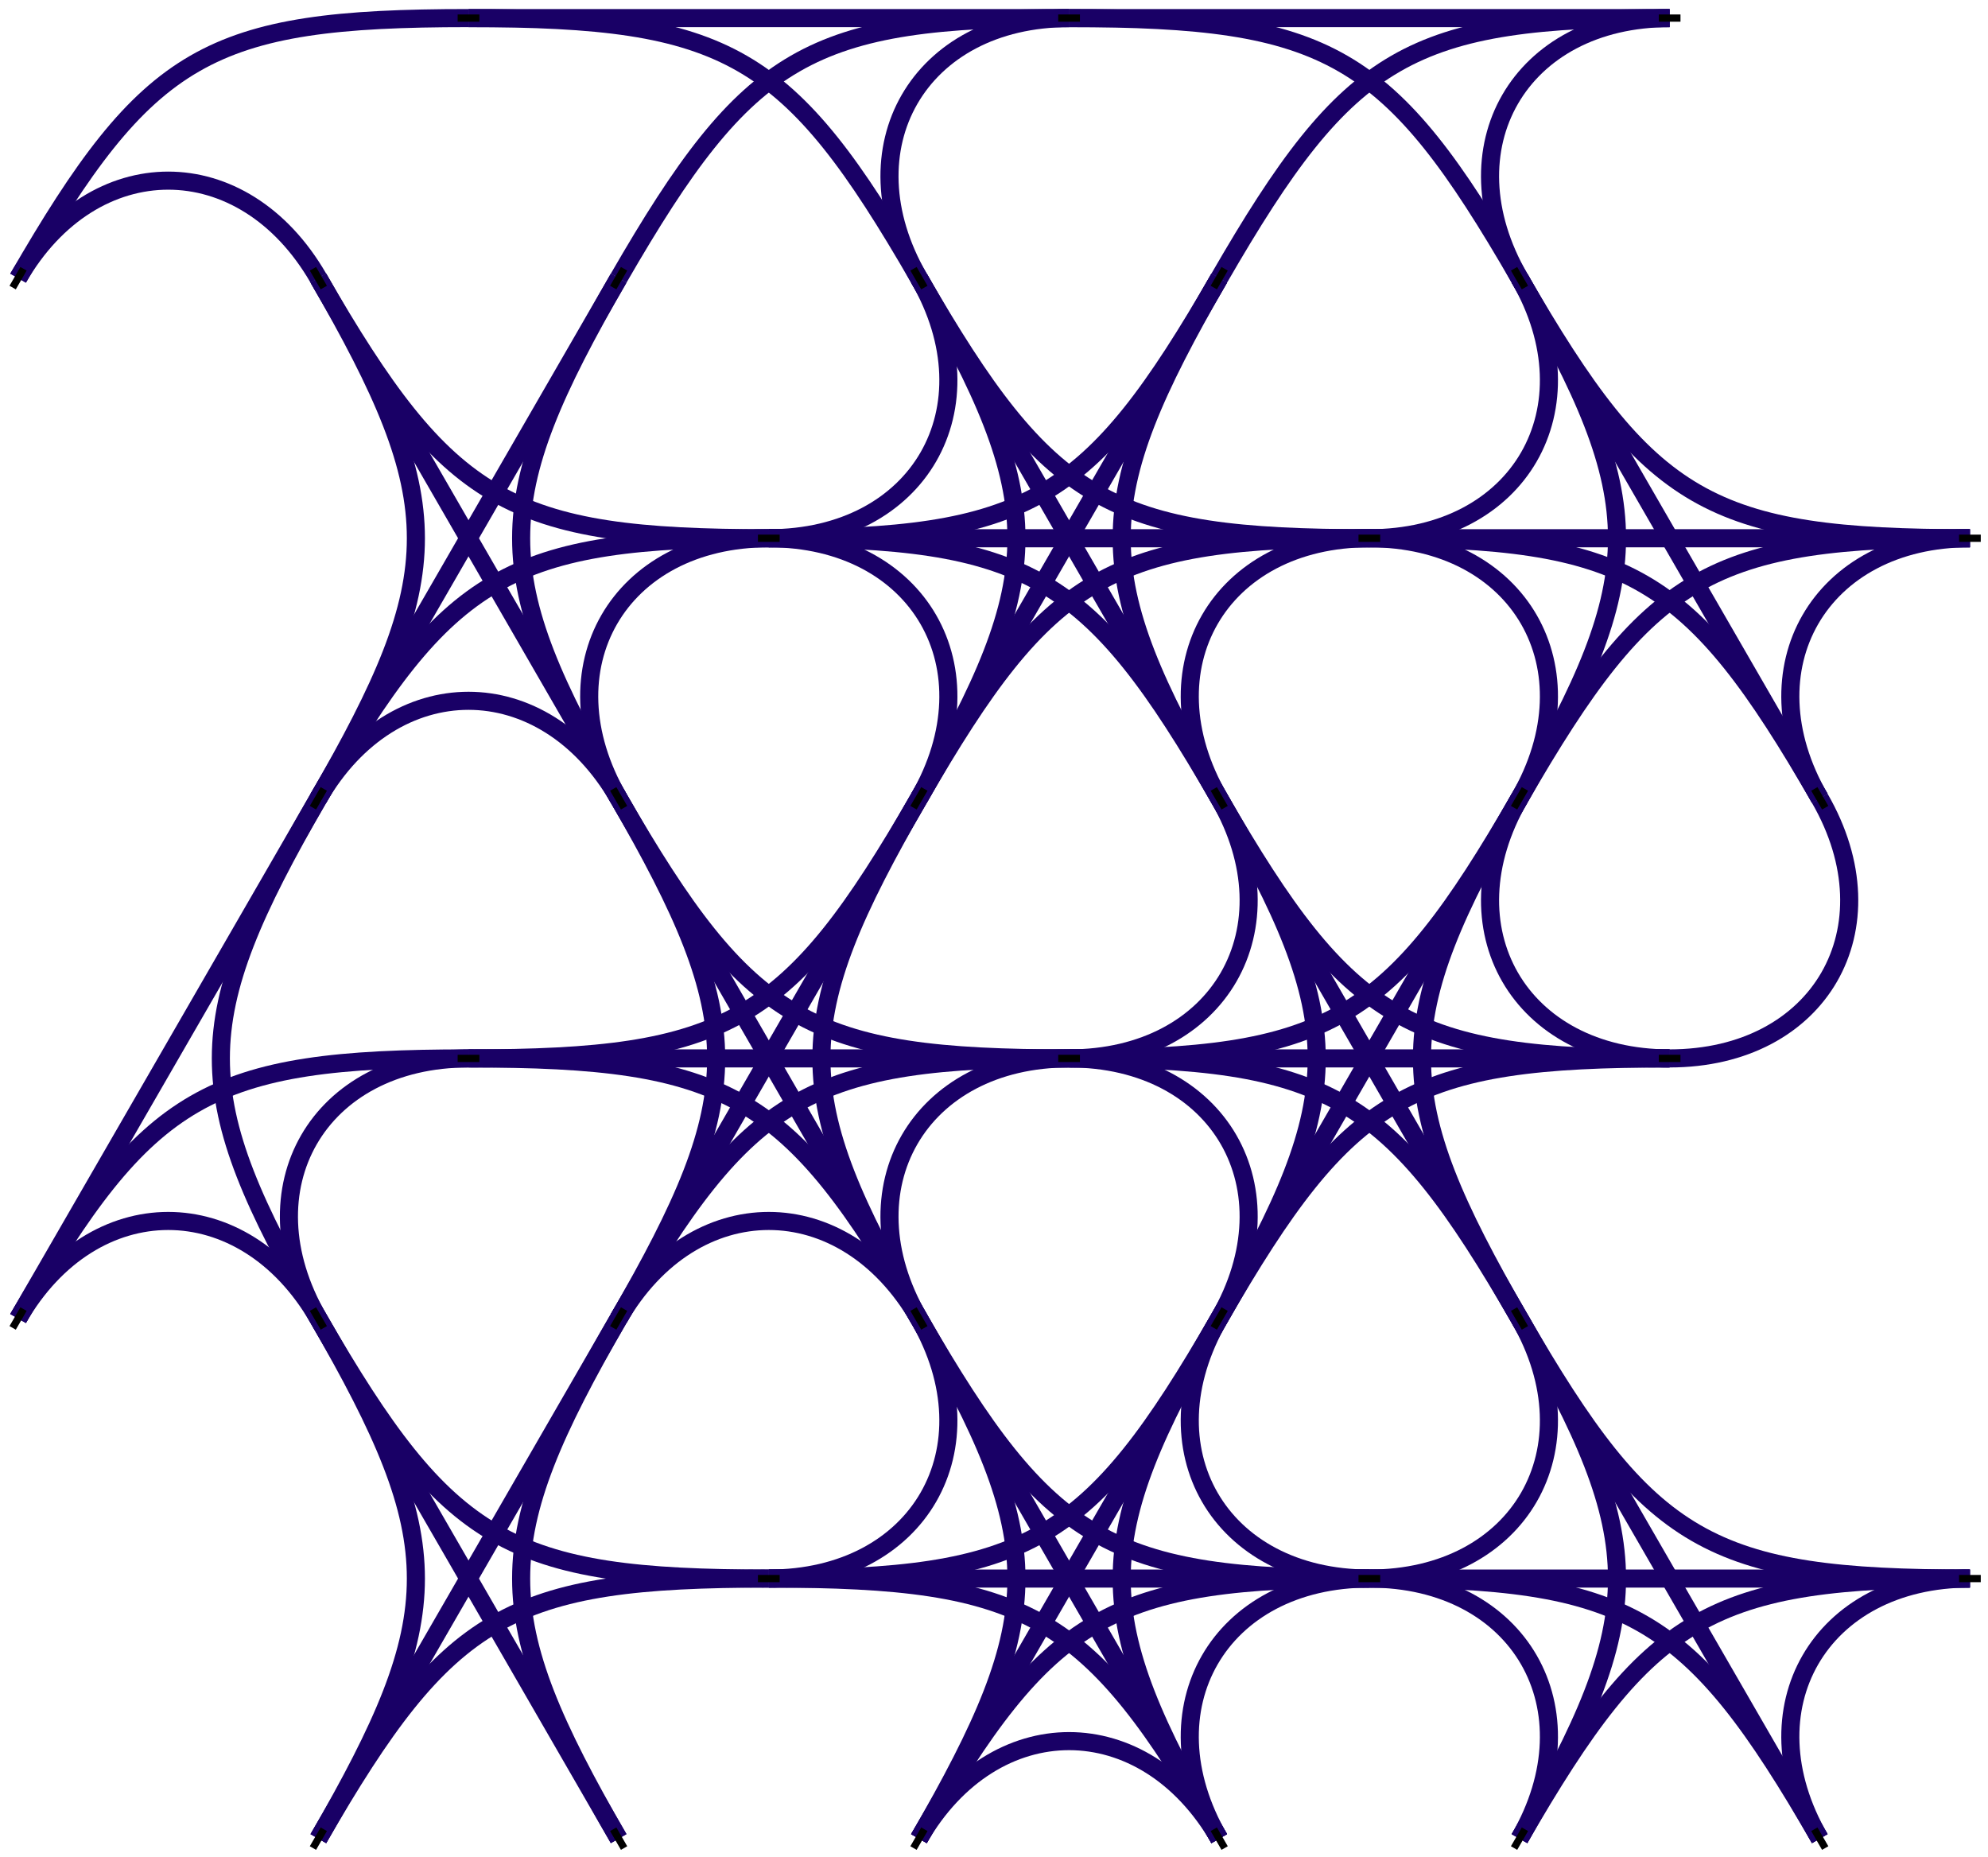 <svg viewBox="-26.5 15 549.5 513.161" xmlns="http://www.w3.org/2000/svg" version="1.1"><path d="
M 103 20 C
31.12 20
14.44 29.63
-21.5 91.88
" stroke="rgb(25,0,102)" stroke-width="5" fill-opacity="0.0"></path><path d="
M 103 20 C
186 20
186 20
269 20
" stroke="rgb(25,0,102)" stroke-width="5" fill-opacity="0.0"></path><path d="
M 103 20 C
174.88 20
191.56 29.63
227.5 91.88
" stroke="rgb(25,0,102)" stroke-width="5" fill-opacity="0.0"></path><path d="
M 61.5 91.88 C
40.75 55.94
-0.75 55.94
-21.5 91.88
" stroke="rgb(25,0,102)" stroke-width="5" fill-opacity="0.0"></path><path d="
M 61.5 91.88 C
97.44 154.13
114.12 163.76
186 163.76
" stroke="rgb(25,0,102)" stroke-width="5" fill-opacity="0.0"></path><path d="
M 61.5 91.88 C
103 163.76
103 163.76
144.5 235.64
" stroke="rgb(25,0,102)" stroke-width="5" fill-opacity="0.0"></path><path d="
M 61.5 91.88 C
97.44 154.13
97.44 173.39
61.5 235.64
" stroke="rgb(25,0,102)" stroke-width="5" fill-opacity="0.0"></path><path d="
M 269 20 C
227.5 20
206.75 55.94
227.5 91.88
" stroke="rgb(25,0,102)" stroke-width="5" fill-opacity="0.0"></path><path d="
M 269 20 C
197.12 20
180.44 29.63
144.5 91.88
" stroke="rgb(25,0,102)" stroke-width="5" fill-opacity="0.0"></path><path d="
M 269 20 C
352 20
352 20
435 20
" stroke="rgb(25,0,102)" stroke-width="5" fill-opacity="0.0"></path><path d="
M 269 20 C
340.88 20
357.56 29.63
393.5 91.88
" stroke="rgb(25,0,102)" stroke-width="5" fill-opacity="0.0"></path><path d="
M 227.5 91.88 C
248.25 127.82
227.5 163.76
186 163.76
" stroke="rgb(25,0,102)" stroke-width="5" fill-opacity="0.0"></path><path d="
M 227.5 91.88 C
263.44 154.13
280.12 163.76
352 163.76
" stroke="rgb(25,0,102)" stroke-width="5" fill-opacity="0.0"></path><path d="
M 227.5 91.88 C
269 163.76
269 163.76
310.5 235.64
" stroke="rgb(25,0,102)" stroke-width="5" fill-opacity="0.0"></path><path d="
M 227.5 91.88 C
263.44 154.13
263.44 173.39
227.5 235.64
" stroke="rgb(25,0,102)" stroke-width="5" fill-opacity="0.0"></path><path d="
M 144.5 91.88 C
108.56 154.13
108.56 173.39
144.5 235.64
" stroke="rgb(25,0,102)" stroke-width="5" fill-opacity="0.0"></path><path d="
M 144.5 91.88 C
103 163.76
103 163.76
61.5 235.64
" stroke="rgb(25,0,102)" stroke-width="5" fill-opacity="0.0"></path><path d="
M 435 20 C
393.5 20
372.75 55.94
393.5 91.88
" stroke="rgb(25,0,102)" stroke-width="5" fill-opacity="0.0"></path><path d="
M 435 20 C
363.12 20
346.44 29.63
310.5 91.88
" stroke="rgb(25,0,102)" stroke-width="5" fill-opacity="0.0"></path><path d="
M 393.5 91.88 C
414.25 127.82
393.5 163.76
352 163.76
" stroke="rgb(25,0,102)" stroke-width="5" fill-opacity="0.0"></path><path d="
M 393.5 91.88 C
429.44 154.13
446.12 163.76
518 163.76
" stroke="rgb(25,0,102)" stroke-width="5" fill-opacity="0.0"></path><path d="
M 393.5 91.88 C
435 163.76
435 163.76
476.5 235.64
" stroke="rgb(25,0,102)" stroke-width="5" fill-opacity="0.0"></path><path d="
M 393.5 91.88 C
429.44 154.13
429.44 173.39
393.5 235.64
" stroke="rgb(25,0,102)" stroke-width="5" fill-opacity="0.0"></path><path d="
M 310.5 91.88 C
274.56 154.13
257.88 163.76
186 163.76
" stroke="rgb(25,0,102)" stroke-width="5" fill-opacity="0.0"></path><path d="
M 310.5 91.88 C
274.56 154.13
274.56 173.39
310.5 235.64
" stroke="rgb(25,0,102)" stroke-width="5" fill-opacity="0.0"></path><path d="
M 310.5 91.88 C
269 163.76
269 163.76
227.5 235.64
" stroke="rgb(25,0,102)" stroke-width="5" fill-opacity="0.0"></path><path d="
M 186 163.76 C
144.5 163.76
123.75 199.7
144.5 235.64
" stroke="rgb(25,0,102)" stroke-width="5" fill-opacity="0.0"></path><path d="
M 186 163.76 C
114.12 163.76
97.44 173.39
61.5 235.64
" stroke="rgb(25,0,102)" stroke-width="5" fill-opacity="0.0"></path><path d="
M 186 163.76 C
269 163.76
269 163.76
352 163.76
" stroke="rgb(25,0,102)" stroke-width="5" fill-opacity="0.0"></path><path d="
M 186 163.76 C
257.88 163.76
274.56 173.39
310.5 235.64
" stroke="rgb(25,0,102)" stroke-width="5" fill-opacity="0.0"></path><path d="
M 186 163.76 C
227.5 163.76
248.25 199.7
227.5 235.64
" stroke="rgb(25,0,102)" stroke-width="5" fill-opacity="0.0"></path><path d="
M 144.5 235.64 C
123.75 199.7
82.25 199.7
61.5 235.64
" stroke="rgb(25,0,102)" stroke-width="5" fill-opacity="0.0"></path><path d="
M 144.5 235.64 C
180.44 297.89
197.12 307.52
269 307.52
" stroke="rgb(25,0,102)" stroke-width="5" fill-opacity="0.0"></path><path d="
M 144.5 235.64 C
186 307.52
186 307.52
227.5 379.401
" stroke="rgb(25,0,102)" stroke-width="5" fill-opacity="0.0"></path><path d="
M 144.5 235.64 C
180.44 297.89
180.44 317.151
144.5 379.401
" stroke="rgb(25,0,102)" stroke-width="5" fill-opacity="0.0"></path><path d="
M 61.5 235.64 C
25.56 297.89
25.56 317.151
61.5 379.401
" stroke="rgb(25,0,102)" stroke-width="5" fill-opacity="0.0"></path><path d="
M 61.5 235.64 C
20 307.52
20 307.52
-21.5 379.401
" stroke="rgb(25,0,102)" stroke-width="5" fill-opacity="0.0"></path><path d="
M 352 163.76 C
310.5 163.76
289.75 199.7
310.5 235.64
" stroke="rgb(25,0,102)" stroke-width="5" fill-opacity="0.0"></path><path d="
M 352 163.76 C
280.12 163.76
263.44 173.39
227.5 235.64
" stroke="rgb(25,0,102)" stroke-width="5" fill-opacity="0.0"></path><path d="
M 352 163.76 C
435 163.76
435 163.76
518 163.76
" stroke="rgb(25,0,102)" stroke-width="5" fill-opacity="0.0"></path><path d="
M 352 163.76 C
423.88 163.76
440.56 173.39
476.5 235.64
" stroke="rgb(25,0,102)" stroke-width="5" fill-opacity="0.0"></path><path d="
M 352 163.76 C
393.5 163.76
414.25 199.7
393.5 235.64
" stroke="rgb(25,0,102)" stroke-width="5" fill-opacity="0.0"></path><path d="
M 310.5 235.64 C
331.25 271.58
310.5 307.52
269 307.52
" stroke="rgb(25,0,102)" stroke-width="5" fill-opacity="0.0"></path><path d="
M 310.5 235.64 C
346.44 297.89
363.12 307.52
435 307.52
" stroke="rgb(25,0,102)" stroke-width="5" fill-opacity="0.0"></path><path d="
M 310.5 235.64 C
352 307.52
352 307.52
393.5 379.401
" stroke="rgb(25,0,102)" stroke-width="5" fill-opacity="0.0"></path><path d="
M 310.5 235.64 C
346.44 297.89
346.44 317.151
310.5 379.401
" stroke="rgb(25,0,102)" stroke-width="5" fill-opacity="0.0"></path><path d="
M 227.5 235.64 C
191.56 297.89
174.88 307.52
103 307.52
" stroke="rgb(25,0,102)" stroke-width="5" fill-opacity="0.0"></path><path d="
M 227.5 235.64 C
191.56 297.89
191.56 317.151
227.5 379.401
" stroke="rgb(25,0,102)" stroke-width="5" fill-opacity="0.0"></path><path d="
M 227.5 235.64 C
186 307.52
186 307.52
144.5 379.401
" stroke="rgb(25,0,102)" stroke-width="5" fill-opacity="0.0"></path><path d="
M 518 163.76 C
476.5 163.76
455.75 199.7
476.5 235.64
" stroke="rgb(25,0,102)" stroke-width="5" fill-opacity="0.0"></path><path d="
M 518 163.76 C
446.12 163.76
429.44 173.39
393.5 235.64
" stroke="rgb(25,0,102)" stroke-width="5" fill-opacity="0.0"></path><path d="
M 476.5 235.64 C
497.25 271.58
476.5 307.52
435 307.52
" stroke="rgb(25,0,102)" stroke-width="5" fill-opacity="0.0"></path><path d="
M 393.5 235.64 C
357.56 297.89
340.88 307.52
269 307.52
" stroke="rgb(25,0,102)" stroke-width="5" fill-opacity="0.0"></path><path d="
M 393.5 235.64 C
372.75 271.58
393.5 307.52
435 307.52
" stroke="rgb(25,0,102)" stroke-width="5" fill-opacity="0.0"></path><path d="
M 393.5 235.64 C
357.56 297.89
357.56 317.151
393.5 379.401
" stroke="rgb(25,0,102)" stroke-width="5" fill-opacity="0.0"></path><path d="
M 393.5 235.64 C
352 307.52
352 307.52
310.5 379.401
" stroke="rgb(25,0,102)" stroke-width="5" fill-opacity="0.0"></path><path d="
M 103 307.52 C
61.5 307.52
40.75 343.46
61.5 379.401
" stroke="rgb(25,0,102)" stroke-width="5" fill-opacity="0.0"></path><path d="
M 103 307.52 C
31.12 307.52
14.44 317.151
-21.5 379.401
" stroke="rgb(25,0,102)" stroke-width="5" fill-opacity="0.0"></path><path d="
M 103 307.52 C
186 307.52
186 307.52
269 307.52
" stroke="rgb(25,0,102)" stroke-width="5" fill-opacity="0.0"></path><path d="
M 103 307.52 C
174.88 307.52
191.56 317.151
227.5 379.401
" stroke="rgb(25,0,102)" stroke-width="5" fill-opacity="0.0"></path><path d="
M 61.5 379.401 C
40.75 343.46
-0.75 343.46
-21.5 379.401
" stroke="rgb(25,0,102)" stroke-width="5" fill-opacity="0.0"></path><path d="
M 61.5 379.401 C
97.44 441.651
114.12 451.281
186 451.281
" stroke="rgb(25,0,102)" stroke-width="5" fill-opacity="0.0"></path><path d="
M 61.5 379.401 C
103 451.281
103 451.281
144.5 523.161
" stroke="rgb(25,0,102)" stroke-width="5" fill-opacity="0.0"></path><path d="
M 61.5 379.401 C
97.44 441.651
97.44 460.911
61.5 523.161
" stroke="rgb(25,0,102)" stroke-width="5" fill-opacity="0.0"></path><path d="
M 269 307.52 C
227.5 307.52
206.75 343.46
227.5 379.401
" stroke="rgb(25,0,102)" stroke-width="5" fill-opacity="0.0"></path><path d="
M 269 307.52 C
197.12 307.52
180.44 317.151
144.5 379.401
" stroke="rgb(25,0,102)" stroke-width="5" fill-opacity="0.0"></path><path d="
M 269 307.52 C
352 307.52
352 307.52
435 307.52
" stroke="rgb(25,0,102)" stroke-width="5" fill-opacity="0.0"></path><path d="
M 269 307.52 C
340.88 307.52
357.56 317.151
393.5 379.401
" stroke="rgb(25,0,102)" stroke-width="5" fill-opacity="0.0"></path><path d="
M 269 307.52 C
310.5 307.52
331.25 343.46
310.5 379.401
" stroke="rgb(25,0,102)" stroke-width="5" fill-opacity="0.0"></path><path d="
M 227.5 379.401 C
206.75 343.46
165.25 343.46
144.5 379.401
" stroke="rgb(25,0,102)" stroke-width="5" fill-opacity="0.0"></path><path d="
M 227.5 379.401 C
248.25 415.341
227.5 451.281
186 451.281
" stroke="rgb(25,0,102)" stroke-width="5" fill-opacity="0.0"></path><path d="
M 227.5 379.401 C
263.44 441.651
280.12 451.281
352 451.281
" stroke="rgb(25,0,102)" stroke-width="5" fill-opacity="0.0"></path><path d="
M 227.5 379.401 C
269 451.281
269 451.281
310.5 523.161
" stroke="rgb(25,0,102)" stroke-width="5" fill-opacity="0.0"></path><path d="
M 227.5 379.401 C
263.44 441.651
263.44 460.911
227.5 523.161
" stroke="rgb(25,0,102)" stroke-width="5" fill-opacity="0.0"></path><path d="
M 144.5 379.401 C
108.56 441.651
108.56 460.911
144.5 523.161
" stroke="rgb(25,0,102)" stroke-width="5" fill-opacity="0.0"></path><path d="
M 144.5 379.401 C
103 451.281
103 451.281
61.5 523.161
" stroke="rgb(25,0,102)" stroke-width="5" fill-opacity="0.0"></path><path d="
M 435 307.52 C
363.12 307.52
346.44 317.151
310.5 379.401
" stroke="rgb(25,0,102)" stroke-width="5" fill-opacity="0.0"></path><path d="
M 393.5 379.401 C
414.25 415.341
393.5 451.281
352 451.281
" stroke="rgb(25,0,102)" stroke-width="5" fill-opacity="0.0"></path><path d="
M 393.5 379.401 C
429.44 441.651
446.12 451.281
518 451.281
" stroke="rgb(25,0,102)" stroke-width="5" fill-opacity="0.0"></path><path d="
M 393.5 379.401 C
435 451.281
435 451.281
476.5 523.161
" stroke="rgb(25,0,102)" stroke-width="5" fill-opacity="0.0"></path><path d="
M 393.5 379.401 C
429.44 441.651
429.44 460.911
393.5 523.161
" stroke="rgb(25,0,102)" stroke-width="5" fill-opacity="0.0"></path><path d="
M 310.5 379.401 C
274.56 441.651
257.88 451.281
186 451.281
" stroke="rgb(25,0,102)" stroke-width="5" fill-opacity="0.0"></path><path d="
M 310.5 379.401 C
289.75 415.341
310.5 451.281
352 451.281
" stroke="rgb(25,0,102)" stroke-width="5" fill-opacity="0.0"></path><path d="
M 310.5 379.401 C
274.56 441.651
274.56 460.911
310.5 523.161
" stroke="rgb(25,0,102)" stroke-width="5" fill-opacity="0.0"></path><path d="
M 310.5 379.401 C
269 451.281
269 451.281
227.5 523.161
" stroke="rgb(25,0,102)" stroke-width="5" fill-opacity="0.0"></path><path d="
M 186 451.281 C
114.12 451.281
97.44 460.911
61.5 523.161
" stroke="rgb(25,0,102)" stroke-width="5" fill-opacity="0.0"></path><path d="
M 186 451.281 C
269 451.281
269 451.281
352 451.281
" stroke="rgb(25,0,102)" stroke-width="5" fill-opacity="0.0"></path><path d="
M 186 451.281 C
257.88 451.281
274.56 460.911
310.5 523.161
" stroke="rgb(25,0,102)" stroke-width="5" fill-opacity="0.0"></path><path d="
M 352 451.281 C
310.5 451.281
289.75 487.221
310.5 523.161
" stroke="rgb(25,0,102)" stroke-width="5" fill-opacity="0.0"></path><path d="
M 352 451.281 C
280.12 451.281
263.44 460.911
227.5 523.161
" stroke="rgb(25,0,102)" stroke-width="5" fill-opacity="0.0"></path><path d="
M 352 451.281 C
435 451.281
435 451.281
518 451.281
" stroke="rgb(25,0,102)" stroke-width="5" fill-opacity="0.0"></path><path d="
M 352 451.281 C
423.88 451.281
440.56 460.911
476.5 523.161
" stroke="rgb(25,0,102)" stroke-width="5" fill-opacity="0.0"></path><path d="
M 352 451.281 C
393.5 451.281
414.25 487.221
393.5 523.161
" stroke="rgb(25,0,102)" stroke-width="5" fill-opacity="0.0"></path><path d="
M 310.5 523.161 C
289.75 487.221
248.25 487.221
227.5 523.161
" stroke="rgb(25,0,102)" stroke-width="5" fill-opacity="0.0"></path><path d="
M 518 451.281 C
476.5 451.281
455.75 487.221
476.5 523.161
" stroke="rgb(25,0,102)" stroke-width="5" fill-opacity="0.0"></path><path d="
M 518 451.281 C
446.12 451.281
429.44 460.911
393.5 523.161
" stroke="rgb(25,0,102)" stroke-width="5" fill-opacity="0.0"></path><line x1="106" y1="20" x2="100" y2="20" stroke="rgb(0,0,0)" stroke-width="2"></line><line x1="63" y1="94.478" x2="60" y2="89.282" stroke="rgb(0,0,0)" stroke-width="2"></line><line x1="-23" y1="94.478" x2="-20" y2="89.282" stroke="rgb(0,0,0)" stroke-width="2"></line><line x1="272" y1="20" x2="266" y2="20" stroke="rgb(0,0,0)" stroke-width="2"></line><line x1="229" y1="94.478" x2="226" y2="89.282" stroke="rgb(0,0,0)" stroke-width="2"></line><line x1="143" y1="94.478" x2="146" y2="89.282" stroke="rgb(0,0,0)" stroke-width="2"></line><line x1="438" y1="20" x2="432" y2="20" stroke="rgb(0,0,0)" stroke-width="2"></line><line x1="395" y1="94.478" x2="392" y2="89.282" stroke="rgb(0,0,0)" stroke-width="2"></line><line x1="309" y1="94.478" x2="312" y2="89.282" stroke="rgb(0,0,0)" stroke-width="2"></line><line x1="189" y1="163.76" x2="183" y2="163.76" stroke="rgb(0,0,0)" stroke-width="2"></line><line x1="146" y1="238.238" x2="143" y2="233.042" stroke="rgb(0,0,0)" stroke-width="2"></line><line x1="60" y1="238.238" x2="63" y2="233.042" stroke="rgb(0,0,0)" stroke-width="2"></line><line x1="355" y1="163.76" x2="349" y2="163.76" stroke="rgb(0,0,0)" stroke-width="2"></line><line x1="312" y1="238.238" x2="309" y2="233.042" stroke="rgb(0,0,0)" stroke-width="2"></line><line x1="226" y1="238.238" x2="229" y2="233.042" stroke="rgb(0,0,0)" stroke-width="2"></line><line x1="521" y1="163.76" x2="515" y2="163.76" stroke="rgb(0,0,0)" stroke-width="2"></line><line x1="478" y1="238.238" x2="475" y2="233.042" stroke="rgb(0,0,0)" stroke-width="2"></line><line x1="392" y1="238.238" x2="395" y2="233.042" stroke="rgb(0,0,0)" stroke-width="2"></line><line x1="106" y1="307.52" x2="100" y2="307.52" stroke="rgb(0,0,0)" stroke-width="2"></line><line x1="63" y1="381.999" x2="60" y2="376.802" stroke="rgb(0,0,0)" stroke-width="2"></line><line x1="-23" y1="381.999" x2="-20" y2="376.802" stroke="rgb(0,0,0)" stroke-width="2"></line><line x1="272" y1="307.52" x2="266" y2="307.52" stroke="rgb(0,0,0)" stroke-width="2"></line><line x1="229" y1="381.999" x2="226" y2="376.802" stroke="rgb(0,0,0)" stroke-width="2"></line><line x1="143" y1="381.999" x2="146" y2="376.802" stroke="rgb(0,0,0)" stroke-width="2"></line><line x1="438" y1="307.52" x2="432" y2="307.52" stroke="rgb(0,0,0)" stroke-width="2"></line><line x1="395" y1="381.999" x2="392" y2="376.802" stroke="rgb(0,0,0)" stroke-width="2"></line><line x1="309" y1="381.999" x2="312" y2="376.802" stroke="rgb(0,0,0)" stroke-width="2"></line><line x1="189" y1="451.281" x2="183" y2="451.281" stroke="rgb(0,0,0)" stroke-width="2"></line><line x1="146" y1="525.759" x2="143" y2="520.563" stroke="rgb(0,0,0)" stroke-width="2"></line><line x1="60" y1="525.759" x2="63" y2="520.563" stroke="rgb(0,0,0)" stroke-width="2"></line><line x1="355" y1="451.281" x2="349" y2="451.281" stroke="rgb(0,0,0)" stroke-width="2"></line><line x1="312" y1="525.759" x2="309" y2="520.563" stroke="rgb(0,0,0)" stroke-width="2"></line><line x1="226" y1="525.759" x2="229" y2="520.563" stroke="rgb(0,0,0)" stroke-width="2"></line><line x1="521" y1="451.281" x2="515" y2="451.281" stroke="rgb(0,0,0)" stroke-width="2"></line><line x1="478" y1="525.759" x2="475" y2="520.563" stroke="rgb(0,0,0)" stroke-width="2"></line><line x1="392" y1="525.759" x2="395" y2="520.563" stroke="rgb(0,0,0)" stroke-width="2"></line></svg>
